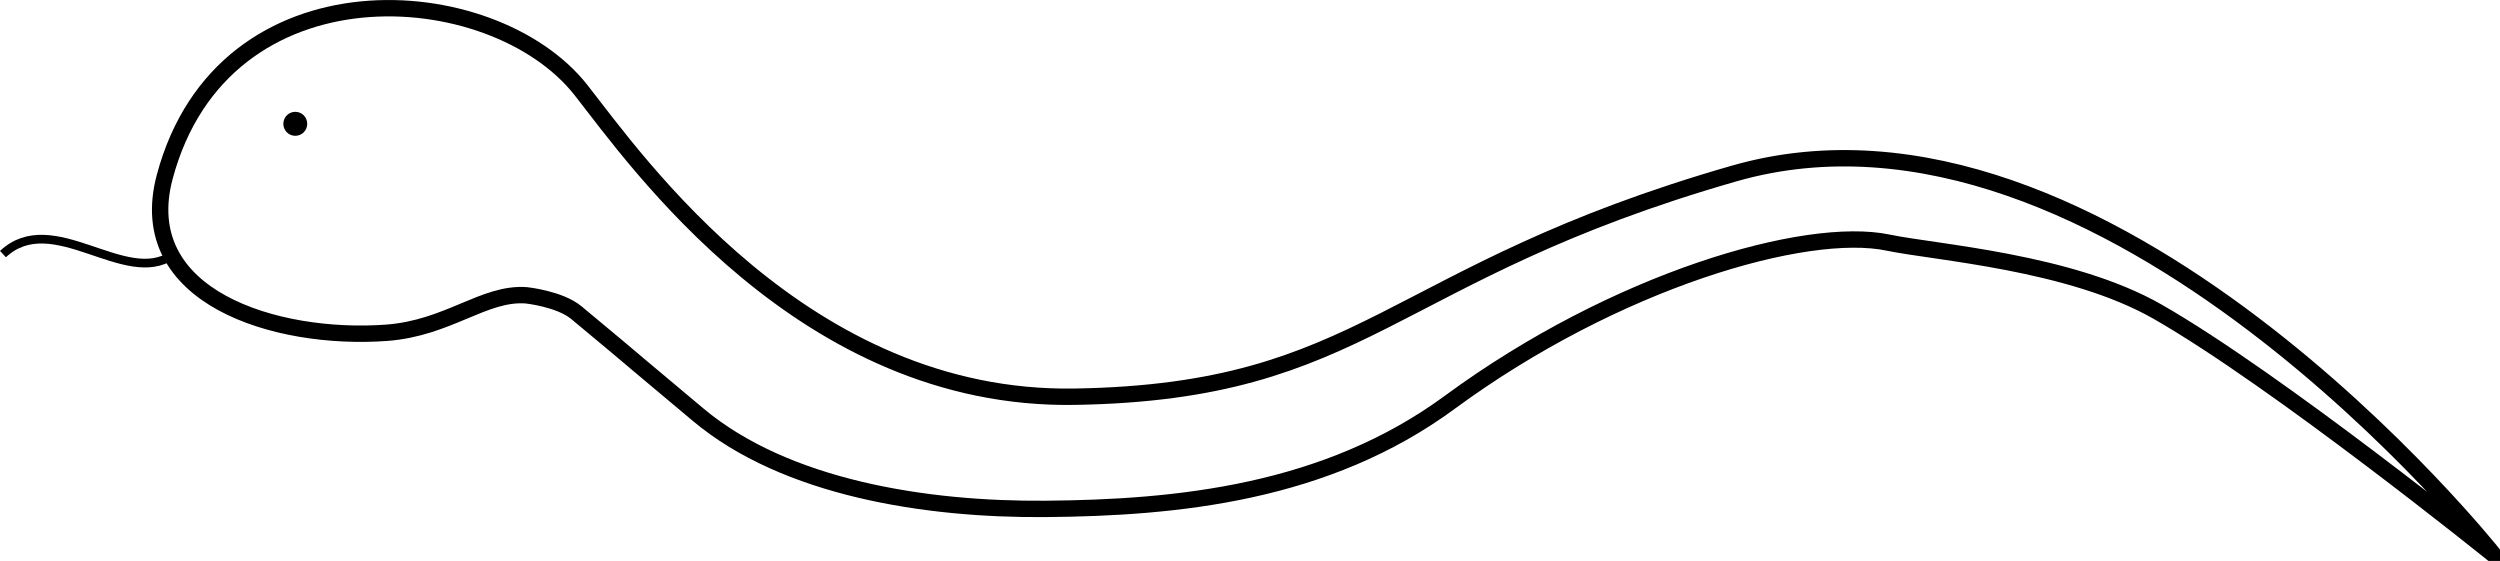 <?xml version="1.0" encoding="UTF-8" standalone="no"?>
<!-- Created with Inkscape (http://www.inkscape.org/) -->

<svg
   width="162.643mm"
   height="36.493mm"
   viewBox="0 0 162.643 36.493"
   version="1.1"
   id="svg5"
   inkscape:version="1.1.2 (0a00cf5339, 2022-02-04)"
   sodipodi:docname="python.svg"
   xmlns:inkscape="http://www.inkscape.org/namespaces/inkscape"
   xmlns:sodipodi="http://sodipodi.sourceforge.net/DTD/sodipodi-0.dtd"
   xmlns="http://www.w3.org/2000/svg"
   xmlns:svg="http://www.w3.org/2000/svg">
  <sodipodi:namedview
     id="namedview7"
     pagecolor="#ffffff"
     bordercolor="#666666"
     borderopacity="1.0"
     inkscape:pageshadow="2"
     inkscape:pageopacity="0.0"
     inkscape:pagecheckerboard="0"
     inkscape:document-units="mm"
     showgrid="false"
     inkscape:zoom="0.97638868"
     inkscape:cx="265.77531"
     inkscape:cy="-0.51209115"
     inkscape:window-width="1920"
     inkscape:window-height="1026"
     inkscape:window-x="0"
     inkscape:window-y="0"
     inkscape:window-maximized="1"
     inkscape:current-layer="layer1"
     fit-margin-top="0"
     fit-margin-left="0"
     fit-margin-right="0"
     fit-margin-bottom="0" />
  <defs
     id="defs2" />
  <g
     inkscape:label="Laag 1"
     inkscape:groupmode="layer"
     id="layer1"
     transform="translate(-13.588,-51.213)">
    <path
       style="fill:none;stroke:#000000;stroke-width:1.065;stroke-linecap:butt;stroke-linejoin:miter;stroke-miterlimit:4;stroke-dasharray:none;stroke-opacity:1"
       d="m 175.814,87.292 c 0,0 -25.217,-31.729 -49.405,-24.792 C 103.794,68.986 102.523,76.707 83.513,77.022 65.876,77.315 54.975,61.636 51.385,57.073 45.633,49.762 28.106,48.533 24.308,62.706 c -2.106,7.858 7.263,10.677 14.409,10.158 4.034,-0.293 6.356,-2.641 9.107,-2.44 0,0 2.175,0.227 3.264,1.132 4.263,3.539 0,0 7.922,6.639 5.703,4.779 14.829,6.186 22.562,6.126 8.602,-0.068 18.288,-1.021 26.327,-6.93 10.818,-7.953 23.191,-11.511 28.522,-10.395 3.076,0.644 11.84,1.241 17.535,4.495 7.764,4.437 21.858,15.801 21.858,15.801 z"
       id="path927"
       sodipodi:nodetypes="czsscssssssssc" />
    <ellipse
       style="fill:#000000;stroke:#000000;stroke-width:0.265"
       id="path5019"
       cx="32.798"
       cy="59.268"
       rx="0.645"
       ry="0.648" />
    <path
       style="fill:none;stroke:#000000;stroke-width:0.565;stroke-linecap:butt;stroke-linejoin:miter;stroke-miterlimit:4;stroke-dasharray:none;stroke-opacity:1"
       d="m 24.816,67.803 c -3.084,2.13 -7.801,-3.088 -11.035,-0.06"
       id="path5572"
       sodipodi:nodetypes="cc" />
  </g>
</svg>
